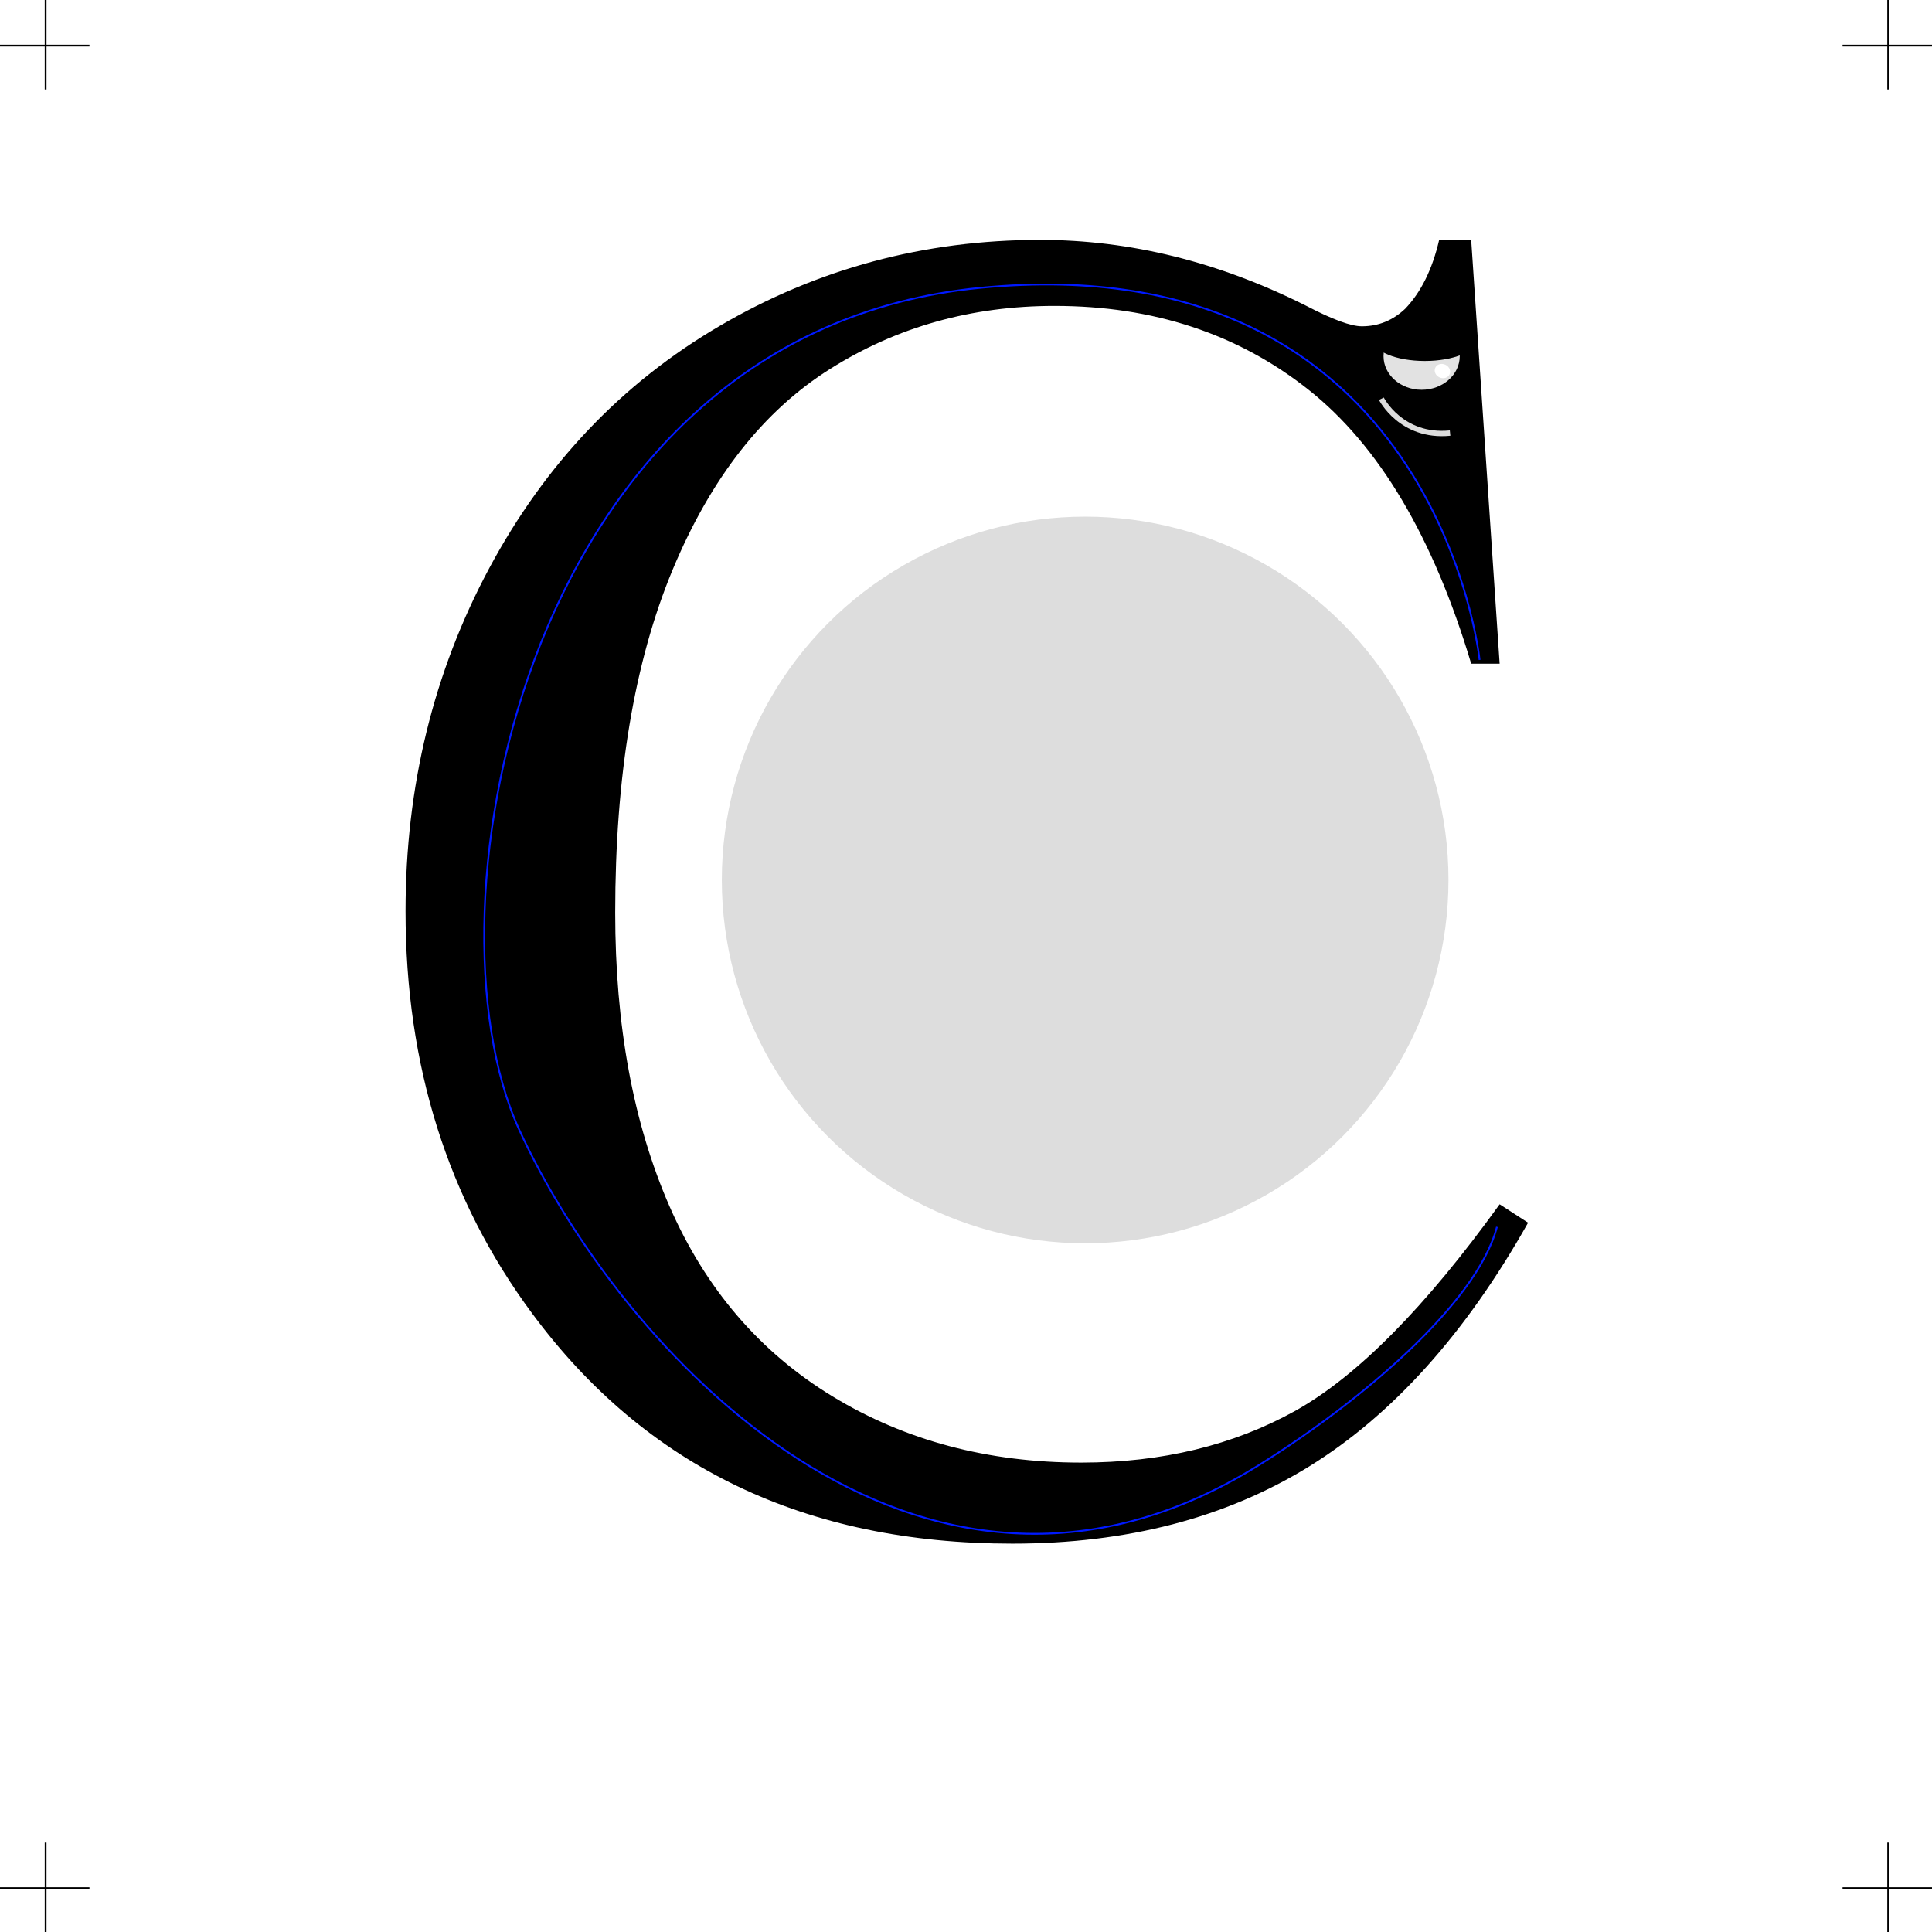 <?xml version="1.0" encoding="utf-8"?>
<!-- Generator: Adobe Illustrator 25.2.1, SVG Export Plug-In . SVG Version: 6.00 Build 0)  -->
<svg version="1.1" id="Layer_1" xmlns="http://www.w3.org/2000/svg" xmlns:xlink="http://www.w3.org/1999/xlink" x="0px" y="0px"
	 viewBox="0 0 1080 1080" style="enable-background:new 0 0 1080 1080;" xml:space="preserve">
<style type="text/css">
	.st0{clip-path:url(#SVGID_2_);}
	.st1{fill:#FFFFFF;}
	.st2{fill:none;stroke:#000000;}
	.st3{fill:#E2E2E2;}
	.st4{fill:none;stroke:#DDDDDD;stroke-width:3;stroke-miterlimit:10;}
	.st5{fill:#DDDDDD;}
	.st6{fill:none;stroke:#0019FF;stroke-miterlimit:10;}
</style>
<g>
	<defs>
		<rect id="SVGID_1_" y="0" width="1080" height="1080"/>
	</defs>
	<clipPath id="SVGID_2_">
		<use xlink:href="#SVGID_1_"  style="overflow:visible;"/>
	</clipPath>
	<g class="st0">
		<rect y="0" class="st1" width="1080" height="1080"/>
		<line class="st2" x1="25.5" y1="0" x2="25.5" y2="50"/>
		<line class="st2" x1="50" y1="25.5" x2="0" y2="25.5"/>
		<line class="st2" x1="25.5" y1="1030" x2="25.5" y2="1080"/>
		<line class="st2" x1="50" y1="1055.5" x2="0" y2="1055.5"/>
		<line class="st2" x1="1055.5" y1="0" x2="1055.5" y2="50"/>
		<line class="st2" x1="1080" y1="25.5" x2="1030" y2="25.5"/>
		<line class="st2" x1="1055.5" y1="1030" x2="1055.5" y2="1080"/>
		<line class="st2" x1="1080" y1="1055.5" x2="1030" y2="1055.5"/>
		<g>
			<path d="M822.4,134.1L838.3,371h-15.9c-21.2-70.9-51.6-122-91-153.2c-39.4-31.2-86.7-46.8-141.9-46.8
				c-46.3,0-88.1,11.7-125.4,35.2c-37.4,23.5-66.7,60.9-88.1,112.3c-21.4,51.4-32.1,115.3-32.1,191.7c0,63.1,10.1,117.7,30.3,164
				c20.2,46.3,50.6,81.7,91.2,106.4c40.6,24.7,86.9,37,139,37c45.2,0,85.1-9.7,119.8-29c34.6-19.4,72.6-57.8,114.1-115.4l15.9,10.3
				c-34.9,62-75.7,107.4-122.3,136.2c-46.6,28.8-101.9,43.2-166,43.2c-115.5,0-204.9-42.8-268.3-128.5
				c-47.3-63.7-70.9-138.8-70.9-225.1c0-69.6,15.6-133.5,46.8-191.7c31.2-58.2,74.1-103.4,128.8-135.4
				c54.6-32,114.4-48.1,179.1-48.1c50.4,0,100,12.3,149.1,37c14.4,7.5,24.7,11.3,30.8,11.3c9.3,0,17.3-3.3,24.2-9.8
				c8.9-9.3,15.2-22.1,19-38.5H822.4z"/>
		</g>
		<g>
			<ellipse class="st3" cx="794.7" cy="199.1" rx="21.3" ry="18.8"/>
			<path class="st4" d="M772.2,222.9c0,0,11.1,21.9,38.4,19.2"/>
			
				<ellipse transform="matrix(0.414 -0.91 0.91 0.414 284.097 855.329)" class="st1" cx="806.2" cy="207.1" rx="3.9" ry="4.4"/>
			<ellipse cx="796.5" cy="189.8" rx="29" ry="12"/>
		</g>
		<g>
			<circle class="st5" cx="606.6" cy="491.9" r="203.1"/>
			<path class="st6" d="M827.1,368.9c0,0-24-232.9-279.1-208S234.1,508.5,290.1,631.2s222.3,305.9,412.5,188.5
				c56.6-35,123-90.7,134.2-133.9"/>
		</g>
	</g>
</g>
</svg>
